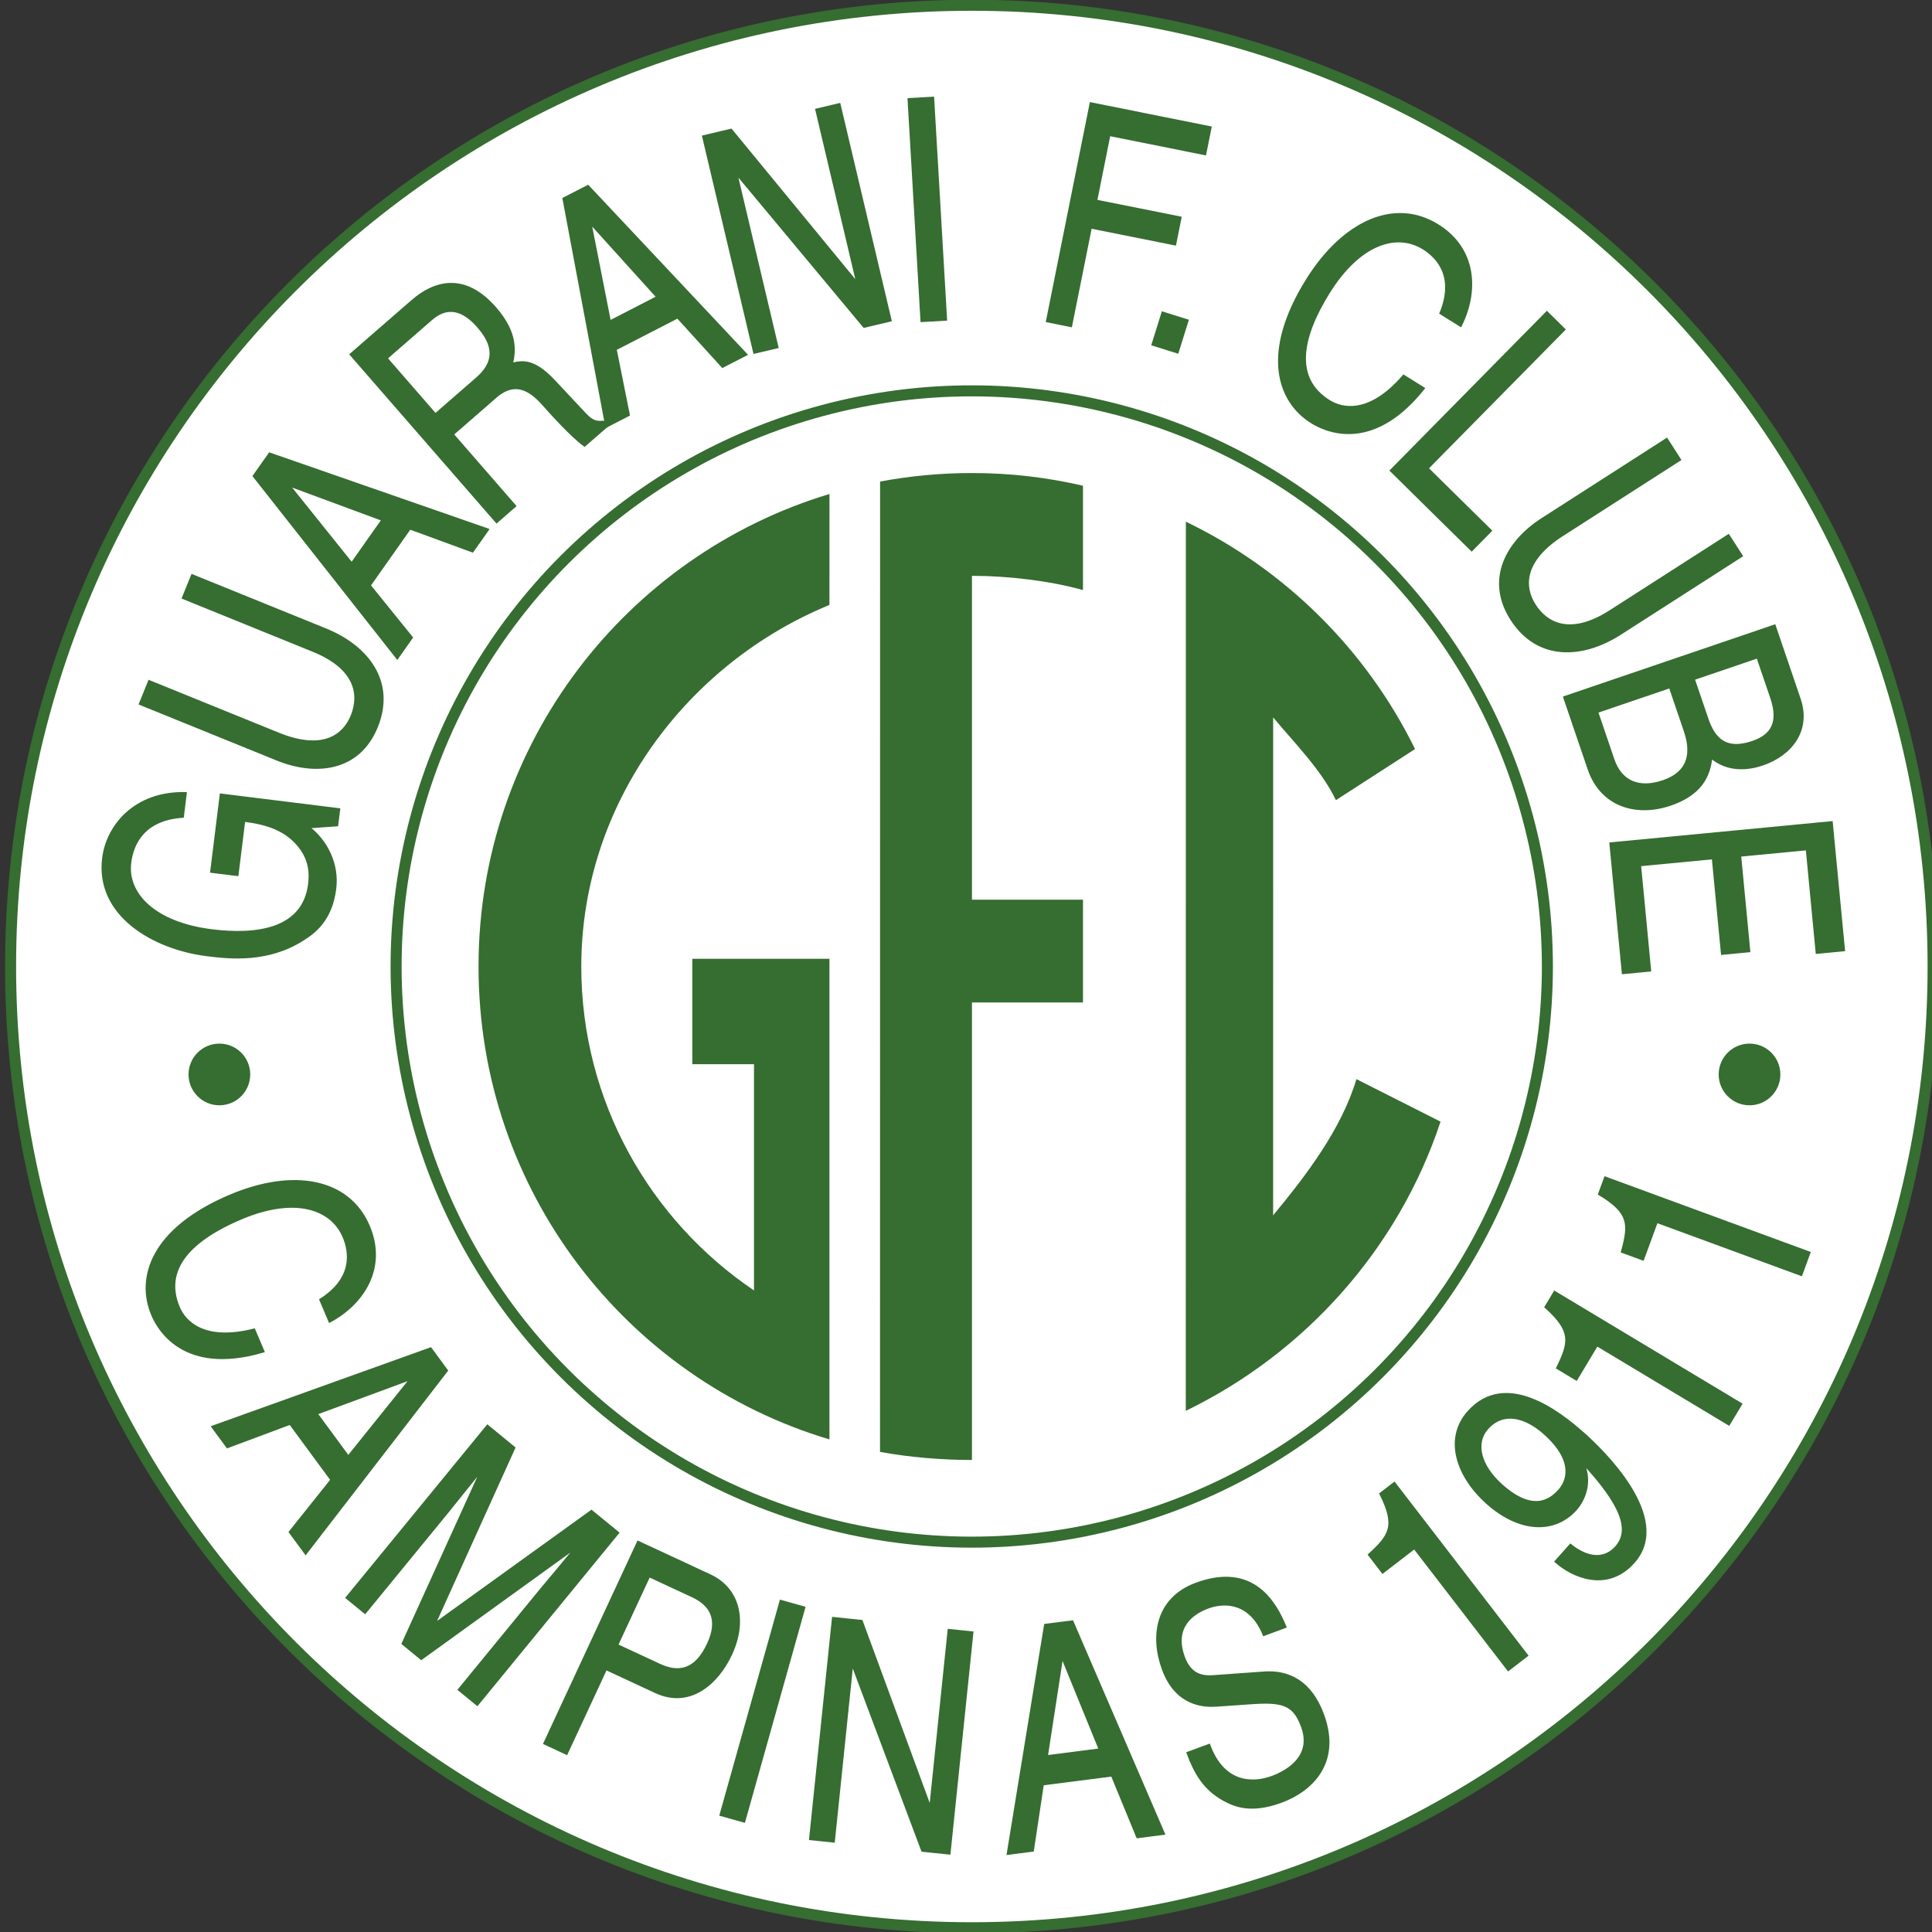 <?xml version="1.0" encoding="iso-8859-1"?>
<!-- Generator: Adobe Illustrator 24.0.1, SVG Export Plug-In . SVG Version: 6.00 Build 0)  -->
<svg version="1.1" id="Layer_1" xmlns="http://www.w3.org/2000/svg" xmlns:xlink="http://www.w3.org/1999/xlink" x="0px" y="0px"
	 viewBox="0 0 600 600" style="enable-background:new 0 0 600 600;" xml:space="preserve">
<rect x="0" y="0" width="600" height="600" fill="#333333" stroke="none"/>
<path style="fill:#FFFFFF;stroke:#366D31;stroke-width:3.425;" d="M301.819,1.631c-164.872,0-298.533,133.655-298.533,298.52
	c0,164.872,133.662,298.526,298.533,298.526c164.865,0,298.525-133.655,298.525-298.526
	C600.344,135.286,466.684,1.631,301.819,1.631z"/>
<ellipse transform="matrix(0.707 -0.707 0.707 0.707 -123.834 301.353)" style="fill:none;stroke:#366D31;stroke-width:3.425;" cx="301.849" cy="300.157" rx="178.797" ry="178.796"/>
<path style="fill:none;stroke:#008846;stroke-width:0;" d="M257.867,447.006c-63.208-18.9-109.271-77.5-109.271-146.848
	c0-69.25,45.927-127.768,108.979-146.762"/>
<g>
	<path style="fill:#366D31;" d="M336.328,150.844c-11.144-2.583-22.556-3.941-34.479-3.941c-9.754,0-19.288,0.911-28.53,2.65
		l-0.018,301.352c9.004,1.645,19.07,2.506,28.548,2.506V311.332h34.479v-31.928h-34.479V178.831c11.268,0,24.121,1.534,34.479,4.415
		V150.844z"/>
	<path style="fill:#366D31;" d="M257.592,447.024c-63.207-18.9-108.979-77.492-108.979-146.847
		c0-69.245,45.928-127.768,108.986-146.763l-0.007,34.454c-44.181,18.127-77.069,61.574-77.069,112.29
		c0,41.874,21.365,78.796,53.635,100.603v-70.272h-19.158v-32.725h42.592V447.024z"/>
	<path style="fill:#366D31;" d="M439.456,232.624c-15.128-30.77-40.27-55.719-71.174-70.61l-0.026,276.134
		c37.003-17.931,66.045-50.314,79.116-89.811l-26.117-13.203c-4.707,15.664-15.703,30.003-25.874,42.299l0.014-154.639
		c6.472,7.808,15.109,16.438,19.474,25.71L439.456,232.624z"/>
</g>
<g>
	<path style="fill:#366D31;stroke:#366D31;stroke-width:0.913;" d="M65.74,270.623l2.936-23.715l36.504,4.527l-0.592,4.74
		l-9.054,0.635c6.012,4.49,9.353,11.786,8.436,19.164c-1.146,9.26-5.986,13.246-9.752,15.606
		c-10.912,7.054-22.636,5.832-29.857,4.936c-16.638-2.065-34.373-12.366-32.191-29.983c1.254-10.085,9.871-20.411,25.368-20.094
		l-0.873,7.08c-12.173,0.858-15.628,8.461-16.364,14.405c-1.203,9.714,7.598,18.905,25.469,21.119
		c13.873,1.722,28.586-0.123,30.369-14.497c0.337-2.713,0.492-7.127-3.001-11.612c-4.164-5.332-10.102-7.29-17.422-8.201
		l-2.088,16.862L65.74,270.623z"/>
	<path style="fill:#366D31;stroke:#366D31;stroke-width:0.913;" d="M59.733,178.813l41.364,16.781
		c13.045,5.295,21.425,16.226,15.807,30.075c-5.506,13.569-18.882,14.935-30.776,10.108L43.62,218.522l2.769-6.814l40.115,16.281
		c13.842,5.619,20.365,0.487,22.848-5.632c2.544-6.255,1.752-14.759-12.09-20.377l-40.291-16.352L59.733,178.813z"/>
	<path style="fill:#366D31;stroke:#366D31;stroke-width:0.913;" d="M109.233,175.208l-19.711-24.57l0.087-0.123l29.371,10.869
		L109.233,175.208z M127.243,163.959l19.462,7.134l4.634-6.573l-67.571-23.509l-4.81,6.821l44.408,56.367l4.371-6.199
		l-13.083-16.189L127.243,163.959z"/>
	<path style="fill:#366D31;stroke:#366D31;stroke-width:0.913;" d="M119.867,111.246l13.843-12.048
		c2.749-2.394,7.952-5.774,14.929,2.247c6.666,7.656,3.504,12.689-0.555,16.225l-12.879,11.206L119.867,111.246z M140.426,134.873
		l13.445-11.703c6.64-5.774,11.666-1.385,15.378,2.875c1.695,1.952,8.718,9.677,12.29,12.16l6.809-5.926l-1.01-1.158
		c-2.781,0.266-4.015-0.568-6.585-3.407l-8.518-9.096c-6.516-7.028-9.996-6.287-13.407-5.472c0.936-4.238,1.572-9.75-5.096-17.409
		c-9.559-10.982-18.889-8.069-25.641-2.188l-19.002,16.532l45.148,51.876l5.551-4.827L140.426,134.873z"/>
	<path style="fill:#366D31;stroke:#366D31;stroke-width:0.913;" d="M189.296,100.035l-6.086-30.906l0.132-0.076l20.996,23.236
		L189.296,100.035z M210.468,98.4l13.951,15.341l7.15-3.679l-49.001-52.133l-7.419,3.816l13.25,70.528l6.742-3.473l-4.098-20.405
		L210.468,98.4z"/>
	<path style="fill:#366D31;stroke:#366D31;stroke-width:0.913;" d="M253.665,34.146l6.939-1.647l15.821,66.931l-8.043,1.901
		L228.652,53.64l-0.149,0.037l12.783,54.058l-6.941,1.642l-15.821-66.924l8.487-2.009l39.288,47.798l0.149-0.037L253.665,34.146z"/>
	<path style="fill:#366D31;stroke:#366D31;stroke-width:0.913;" d="M293.662,99.142l-7.348,0.425l-4.002-68.657l7.346-0.424
		L293.662,99.142z"/>
	<path style="fill:#366D31;stroke:#366D31;stroke-width:0.913;" d="M332.519,101.112l-7.215-1.446l13.524-67.428l36.968,7.414
		l-1.622,8.081l-29.753-5.967l-4.145,20.66l26.184,5.25l-1.621,8.076l-26.186-5.251L332.519,101.112z"/>
	<path style="fill:#366D31;stroke:#366D31;stroke-width:0.913;" d="M365.623,109.287l-7.527-2.35l3.027-9.691l7.525,2.351
		L365.623,109.287z"/>
	<path style="fill:#366D31;stroke:#366D31;stroke-width:0.913;" d="M447.513,97.227c4.64-11.323-0.953-17.404-5.4-20.172
		c-8.374-5.206-19.993-1.616-29.557,13.756c-8.557,13.739-11.275,26.715,0.186,33.854c4.06,2.527,12.597,4.453,23.18-7.799
		l6.048,3.767c-16.294,20.435-31.067,12.589-34.546,10.425c-10.495-6.534-15.435-21.571-1.466-44.013
		c11.189-17.972,27.053-25.362,40.508-16.981c11.918,7.416,12.28,20.616,7.104,30.939L447.513,97.227z"/>
	<path style="fill:#366D31;stroke:#366D31;stroke-width:0.913;" d="M443.148,145.439l19.668,19.38l-5.781,5.869l-24.906-24.551
		l48.273-48.977l5.244,5.164L443.148,145.439z"/>
	<path style="fill:#366D31;stroke:#366D31;stroke-width:0.913;" d="M540.735,172.603l-37.567,24.106
		c-11.846,7.602-25.615,8.146-33.686-4.435c-7.906-12.322-1.307-24.04,9.492-30.967l38.612-24.781l3.979,6.193l-36.442,23.383
		c-12.572,8.07-12.148,16.357-8.58,21.914c3.641,5.682,11.044,9.947,23.621,1.877l36.599-23.485L540.735,172.603z"/>
	<path style="fill:#366D31;stroke:#366D31;stroke-width:0.913;" d="M545.885,203.968l4.309,12.634
		c2.646,7.757,0.199,11.873-5.875,13.944c-7.982,2.719-11.908-0.505-14.185-7.184l-4.284-12.565L545.885,203.968z M485.941,216.614
		l7.564,22.189c3.889,11.417,14.76,14.528,25.187,10.975c11.156-3.798,12.115-10.775,12.689-14.741
		c5.289,4.532,11.686,3.71,15.946,2.262c8.885-3.03,14.722-10.552,11.441-20.173l-7.726-22.686L485.941,216.614z M518.692,213.235
		l4.67,13.713c1.933,5.675,2.294,12.684-6.861,15.801c-7.253,2.469-13.125,0.386-15.595-6.866l-5.062-14.867L518.692,213.235z"/>
	<path style="fill:#366D31;stroke:#366D31;stroke-width:0.913;" d="M504.11,302.065l-3.834-40.021l68.457-6.556l3.787,39.493
		l-8.203,0.786l-3.078-32.172l-20.979,2.009l2.843,29.682l-8.198,0.787l-2.845-29.684l-22.88,2.196l3.128,32.7L504.11,302.065z"/>
	<path style="fill:#366D31;stroke:#366D31;stroke-width:0.913;" d="M99.645,403.685c10.313-6.59,9.235-14.783,7.194-19.604
		c-3.847-9.079-15.421-12.835-32.089-5.776c-14.904,6.316-24.593,15.36-19.331,27.793c1.865,4.405,7.732,10.895,23.44,6.967
		l2.782,6.566c-25.087,7.328-32.652-7.596-34.248-11.368c-4.827-11.387-0.207-26.521,24.133-36.828
		c19.494-8.257,36.716-5.164,42.897,9.435c5.476,12.922-1.829,23.919-11.997,29.383L99.645,403.685z"/>
	<path style="fill:#366D31;stroke:#366D31;stroke-width:0.913;" d="M98.126,438.945l29.554-10.906l0.087,0.124l-19.612,24.413
		L98.126,438.945z M103.092,459.591l-12.935,16.201l4.766,6.479l43.707-56.642l-4.939-6.715l-67.54,24.244l4.497,6.113l19.498-7.278
		L103.092,459.591z"/>
	<path style="fill:#366D31;stroke:#366D31;stroke-width:0.913;" d="M142.683,524.731l25.737-31.422
		c1.272-1.552,6.914-8.201,10.98-13.164l-0.117-0.099l-48.452,34.978l-5.633-4.622l24.682-54.316l-0.119-0.093
		c-4.003,4.888-9.409,11.729-10.688,13.281l-25.729,31.418l-5.52-4.515l43.578-53.204l8.156,6.685l-24.807,54.832l0.119,0.093
		l48.808-35.169l8.101,6.627l-43.576,53.205L142.683,524.731z"/>
	<path style="fill:#366D31;stroke:#366D31;stroke-width:0.913;" d="M201.539,489.324l13.55,6.298
		c5.5,2.557,8.598,7.058,4.921,14.96c-3.911,8.425-9.263,9.322-15.249,6.541l-13.276-6.172L201.539,489.324z M188.132,518.159
		l15.545,7.227c10.731,4.989,19.218-3.006,23.253-11.692c4.684-10.077,2.65-20.105-6.499-24.358l-22.217-10.326l-28.985,62.366
		l6.672,3.104L188.132,518.159z"/>
	<path style="fill:#366D31;stroke:#366D31;stroke-width:0.913;" d="M231.023,565.539l-7.086-1.99l18.596-66.211l7.084,1.988
		L231.023,565.539z"/>
	<path style="fill:#366D31;stroke:#366D31;stroke-width:0.913;" d="M294.734,506.347l7.097,0.738l-7.083,68.402l-8.227-0.848
		l-21.819-58.115l-0.155-0.011l-5.718,55.256l-7.097-0.736l7.084-68.403l8.68,0.898l21.365,58.064l0.156,0.012L294.734,506.347z"/>
	<path style="fill:#366D31;stroke:#366D31;stroke-width:0.913;" d="M324.946,545.564l4.796-31.128l0.156-0.018l11.828,28.995
		L324.946,545.564z M345.407,551.242l7.894,19.175l7.976-1.03l-28.323-65.697l-8.275,1.06l-11.555,70.822l7.52-0.966l3.093-20.578
		L345.407,551.242z"/>
	<path style="fill:#366D31;stroke:#366D31;stroke-width:0.913;" d="M392.557,507.576c-4.036-9.846-11.743-10.578-17.51-8.443
		c-4.341,1.595-11.105,5.831-7.489,15.626c2.021,5.482,5.741,6.149,9.065,5.945l16.145-1.161
		c7.352-0.468,14.187,2.725,17.973,12.969c5.637,15.279-4.054,23.647-12.802,26.885c-9.467,3.493-14.492,1.26-17.735-0.505
		c-6.161-3.338-9.012-8.414-11.231-14.436l6.479-2.39c4.308,11.68,13.113,12.31,19.662,9.897c4.982-1.84,12.784-6.56,9.367-15.814
		c-2.489-6.734-5.773-7.976-15.105-7.389l-11.586,0.803c-3.711,0.245-12.346,0.063-16.492-11.169
		c-3.717-10.064-2.17-21.862,10.212-26.433c17.866-6.592,24.62,6.229,27.527,13.219L392.557,507.576z"/>
	<path style="fill:#366D31;stroke:#366D31;stroke-width:0.913;" d="M474.079,514.099l-5.65,4.353l-29.159-37.87l-9.858,7.588
		l-4.084-5.313c6.379-5.887,8.56-8.892,3.527-18.919l4.148-3.194L474.079,514.099z"/>
	<path style="fill:#366D31;stroke:#366D31;stroke-width:0.913;" d="M484.324,462.901c-2.982,3.337-8.436,7.01-18.09-1.589
		c-6.716-5.993-8.568-13.132-4.429-17.773c5.097-5.717,12.174-3.578,17.892,1.516C489.638,453.915,486.645,460.294,484.324,462.901z
		 M489.314,468.671c3.28-3.68,4.668-9.554,2.119-14.468l0.25,0.012c11.898,12.847,15.115,20.897,10.271,26.336
		c-3.637,4.071-8.899,3.647-14.232-0.593l-4.439,4.983c4.858,4.335,15.658,9.49,23.99,0.149
		c12.216-13.707-10.079-34.902-15.442-39.68c-8.149-7.271-24.42-19.536-35.724-6.853c-7.472,8.382-3.331,20.006,5.823,28.161
		C471.939,475.642,482.753,476.036,489.314,468.671z"/>
	<path style="fill:#366D31;stroke:#366D31;stroke-width:0.913;" d="M540.553,436.082l-3.672,6.11l-40.97-24.612l-6.403,10.663
		l-5.751-3.449c3.799-7.806,4.734-11.406-3.616-18.902l2.693-4.489L540.553,436.082z"/>
	<path style="fill:#366D31;stroke:#366D31;stroke-width:0.913;" d="M561.779,389.087l-2.46,6.692l-44.861-16.483l-4.292,11.675
		l-6.29-2.308c2.262-8.382,2.499-12.09-7.104-17.885l1.801-4.915L561.779,389.087z"/>
</g>
<g>
	<path style="fill:#366D31;" d="M68.133,343.26c5.296,0,9.577-4.29,9.577-9.577c0-5.295-4.281-9.581-9.577-9.581
		c-5.289,0-9.579,4.285-9.579,9.581C58.554,338.97,62.845,343.26,68.133,343.26z"/>
	<path style="fill:#366D31;" d="M543.329,343.26c5.288,0,9.578-4.29,9.578-9.577c0-5.295-4.29-9.581-9.578-9.581
		c-5.288,0-9.578,4.285-9.578,9.581C533.751,338.97,538.041,343.26,543.329,343.26z"/>
</g>
</svg>
